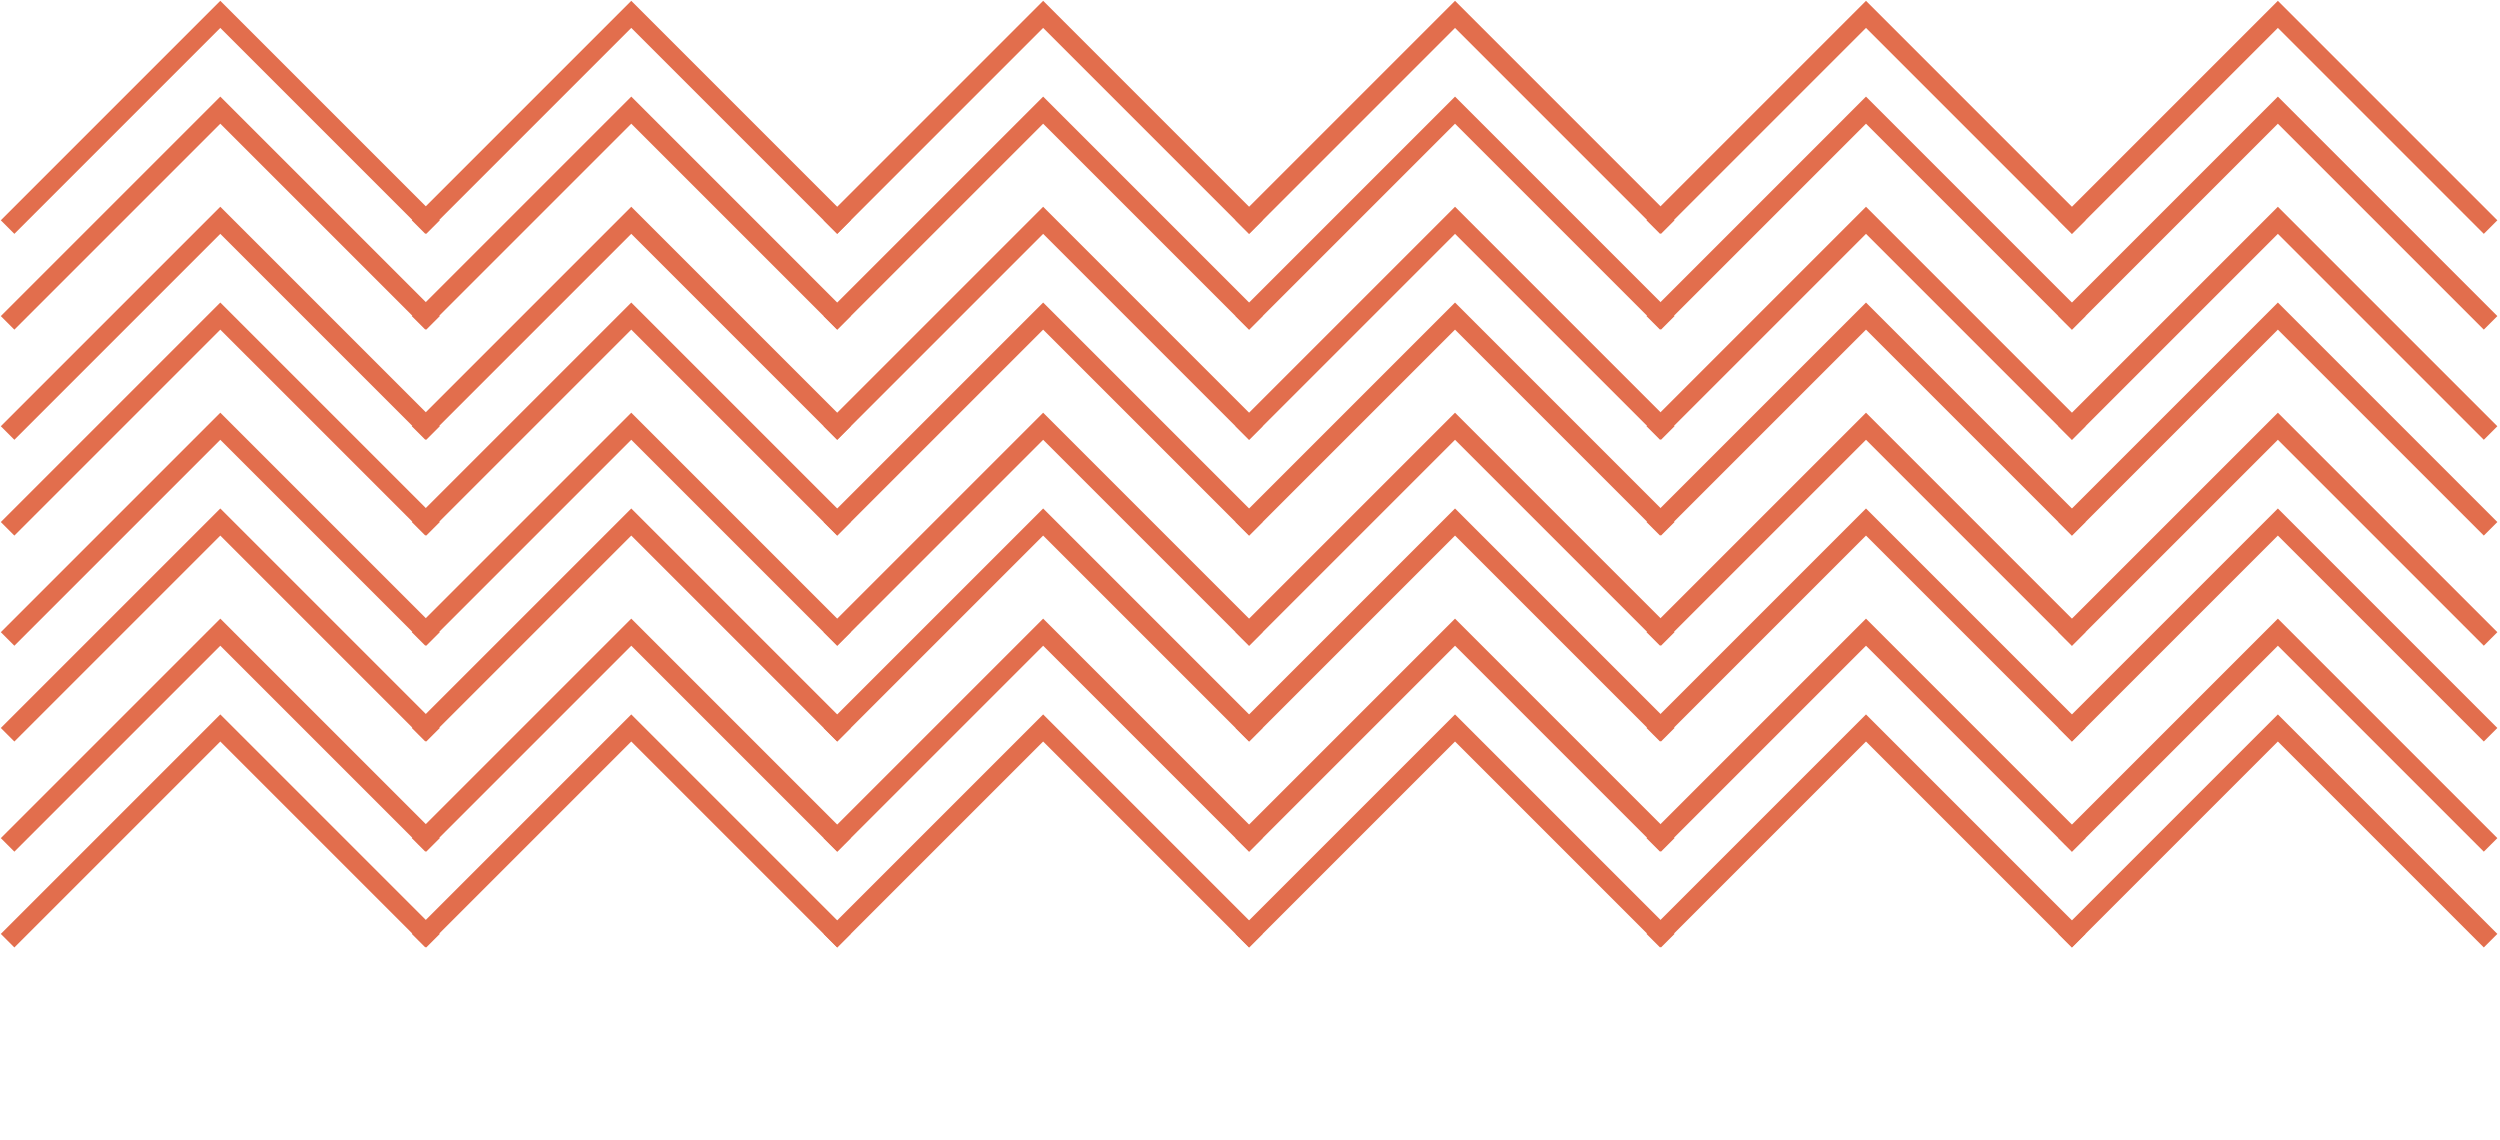 <svg width="522" height="238" viewBox="0 0 522 238" fill="none" xmlns="http://www.w3.org/2000/svg">
<path d="M89 46L46 3L3 46" stroke="#E26E4D" stroke-width="4" stroke-linecap="square"/>
<path d="M174.81 46L131.81 3L88.81 46" stroke="#E26E4D" stroke-width="4" stroke-linecap="square"/>
<path d="M260.81 46L217.81 3L174.81 46" stroke="#E26E4D" stroke-width="4" stroke-linecap="square"/>
<path d="M346.81 46L303.81 3L260.81 46" stroke="#E26E4D" stroke-width="4" stroke-linecap="square"/>
<path d="M432.62 46L389.62 3L346.62 46" stroke="#E26E4D" stroke-width="4" stroke-linecap="square"/>
<path d="M518.62 46L475.62 3L432.62 46" stroke="#E26E4D" stroke-width="4" stroke-linecap="square"/>
<path d="M89 132L46 89L3 132" stroke="#E26E4D" stroke-width="4" stroke-linecap="square"/>
<path d="M174.81 132L131.81 89L88.81 132" stroke="#E26E4D" stroke-width="4" stroke-linecap="square"/>
<path d="M260.81 132L217.81 89L174.81 132" stroke="#E26E4D" stroke-width="4" stroke-linecap="square"/>
<path d="M346.81 132L303.81 89L260.81 132" stroke="#E26E4D" stroke-width="4" stroke-linecap="square"/>
<path d="M432.62 132L389.62 89L346.62 132" stroke="#E26E4D" stroke-width="4" stroke-linecap="square"/>
<path d="M518.62 132L475.62 89L432.62 132" stroke="#E26E4D" stroke-width="4" stroke-linecap="square"/>
<path d="M89 89L46 46L3 89" stroke="#E26E4D" stroke-width="4" stroke-linecap="square"/>
<path d="M174.81 89L131.81 46L88.81 89" stroke="#E26E4D" stroke-width="4" stroke-linecap="square"/>
<path d="M260.81 89L217.81 46L174.81 89" stroke="#E26E4D" stroke-width="4" stroke-linecap="square"/>
<path d="M346.81 89L303.81 46L260.81 89" stroke="#E26E4D" stroke-width="4" stroke-linecap="square"/>
<path d="M432.62 89L389.62 46L346.62 89" stroke="#E26E4D" stroke-width="4" stroke-linecap="square"/>
<path d="M518.62 89L475.62 46L432.62 89" stroke="#E26E4D" stroke-width="4" stroke-linecap="square"/>
<path d="M89 175L46 132L3 175" stroke="#E26E4D" stroke-width="4" stroke-linecap="square"/>
<path d="M174.81 175L131.81 132L88.81 175" stroke="#E26E4D" stroke-width="4" stroke-linecap="square"/>
<path d="M260.81 175L217.81 132L174.81 175" stroke="#E26E4D" stroke-width="4" stroke-linecap="square"/>
<path d="M346.81 175L303.81 132L260.81 175" stroke="#E26E4D" stroke-width="4" stroke-linecap="square"/>
<path d="M432.62 175L389.62 132L346.62 175" stroke="#E26E4D" stroke-width="4" stroke-linecap="square"/>
<path d="M518.62 175L475.62 132L432.62 175" stroke="#E26E4D" stroke-width="4" stroke-linecap="square"/>
<path d="M89 66L46 23L3 66" stroke="#E26E4D" stroke-width="4" stroke-linecap="square"/>
<path d="M174.81 66L131.81 23L88.81 66" stroke="#E26E4D" stroke-width="4" stroke-linecap="square"/>
<path d="M260.81 66L217.81 23L174.81 66" stroke="#E26E4D" stroke-width="4" stroke-linecap="square"/>
<path d="M346.81 66L303.81 23L260.81 66" stroke="#E26E4D" stroke-width="4" stroke-linecap="square"/>
<path d="M432.62 66L389.62 23L346.62 66" stroke="#E26E4D" stroke-width="4" stroke-linecap="square"/>
<path d="M518.62 66L475.62 23L432.62 66" stroke="#E26E4D" stroke-width="4" stroke-linecap="square"/>
<path d="M89 152L46 109L3 152" stroke="#E26E4D" stroke-width="4" stroke-linecap="square"/>
<path d="M174.81 152L131.81 109L88.81 152" stroke="#E26E4D" stroke-width="4" stroke-linecap="square"/>
<path d="M260.81 152L217.81 109L174.81 152" stroke="#E26E4D" stroke-width="4" stroke-linecap="square"/>
<path d="M346.81 152L303.81 109L260.81 152" stroke="#E26E4D" stroke-width="4" stroke-linecap="square"/>
<path d="M432.62 152L389.62 109L346.62 152" stroke="#E26E4D" stroke-width="4" stroke-linecap="square"/>
<path d="M518.62 152L475.62 109L432.62 152" stroke="#E26E4D" stroke-width="4" stroke-linecap="square"/>
<path d="M89 109L46 66L3 109" stroke="#E26E4D" stroke-width="4" stroke-linecap="square"/>
<path d="M174.81 109L131.81 66L88.81 109" stroke="#E26E4D" stroke-width="4" stroke-linecap="square"/>
<path d="M260.81 109L217.81 66L174.81 109" stroke="#E26E4D" stroke-width="4" stroke-linecap="square"/>
<path d="M346.81 109L303.81 66L260.81 109" stroke="#E26E4D" stroke-width="4" stroke-linecap="square"/>
<path d="M432.62 109L389.62 66L346.62 109" stroke="#E26E4D" stroke-width="4" stroke-linecap="square"/>
<path d="M518.62 109L475.62 66L432.62 109" stroke="#E26E4D" stroke-width="4" stroke-linecap="square"/>
<path d="M89 195L46 152L3 195" stroke="#E26E4D" stroke-width="4" stroke-linecap="square"/>
<path d="M174.81 195L131.81 152L88.81 195" stroke="#E26E4D" stroke-width="4" stroke-linecap="square"/>
<path d="M260.81 195L217.81 152L174.81 195" stroke="#E26E4D" stroke-width="4" stroke-linecap="square"/>
<path d="M346.81 195L303.81 152L260.81 195" stroke="#E26E4D" stroke-width="4" stroke-linecap="square"/>
<path d="M432.62 195L389.62 152L346.62 195" stroke="#E26E4D" stroke-width="4" stroke-linecap="square"/>
<path d="M518.62 195L475.62 152L432.62 195" stroke="#E26E4D" stroke-width="4" stroke-linecap="square"/>
</svg>
